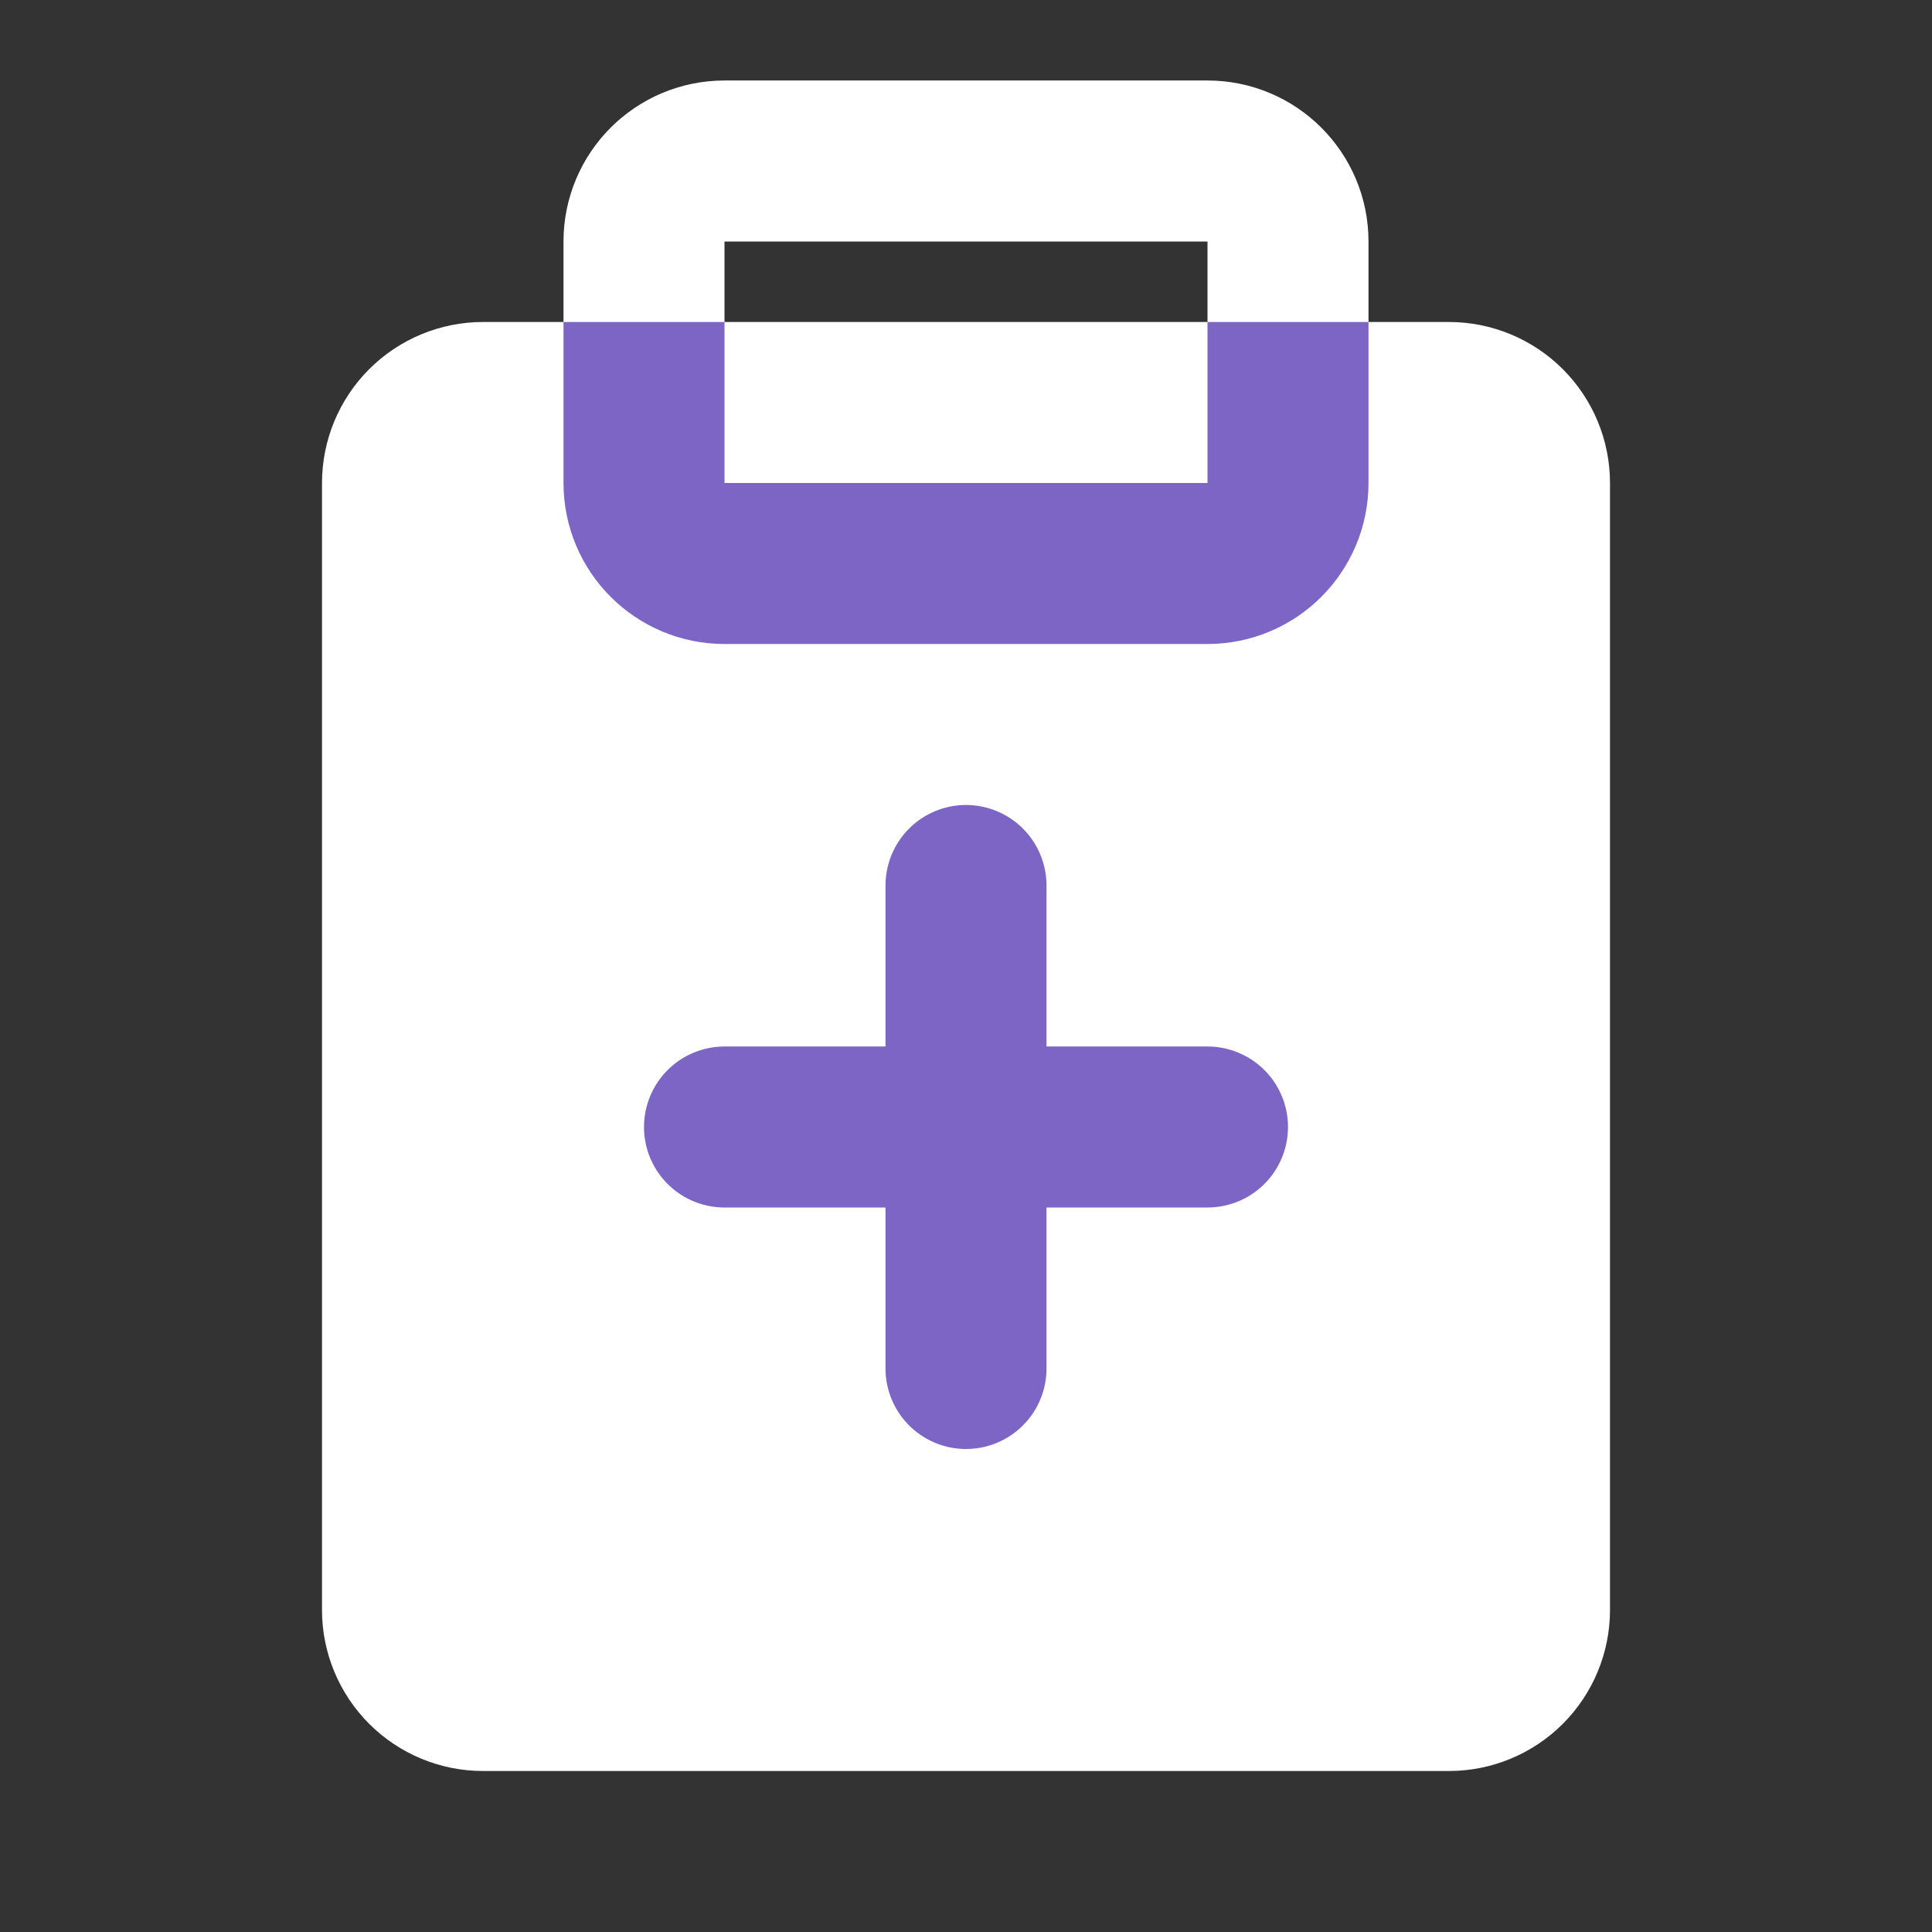 <svg width="24" height="24" viewBox="0 0 24 24" fill="none" xmlns="http://www.w3.org/2000/svg">
<rect x="0" y="0" width="24" height="24" fill="#333333" stroke="none"/>
<path d="M16 4H18C18.53 4 19.039 4.211 19.414 4.586C19.789 4.961 20 5.47 20 6V20C20 20.53 19.789 21.039 19.414 21.414C19.039 21.789 18.53 22 18 22H6C5.47 22 4.961 21.789 4.586 21.414C4.211 21.039 4 20.53 4 20V6C4 5.47 4.211 4.961 4.586 4.586C4.961 4.211 5.47 4 6 4H8" fill="white"/>
<path d="M9 14H15" stroke="#7D65C6" stroke-width="2" stroke-linecap="round" stroke-linejoin="round"/>
<path d="M16 4V3C16 2.448 15.552 2 15 2H9C8.448 2 8 2.448 8 3V4" stroke="white" stroke-width="2" stroke-linecap="square" stroke-linejoin="round"/>
<path d="M16 5V6C16 6.552 15.552 7 15 7H9C8.448 7 8 6.552 8 6V5" stroke="#7D65C6" stroke-width="2" stroke-linecap="square" stroke-linejoin="round"/>
<path d="M12 17V11" stroke="#7D65C6" stroke-width="2" stroke-linecap="round" stroke-linejoin="round"/>
</svg>
